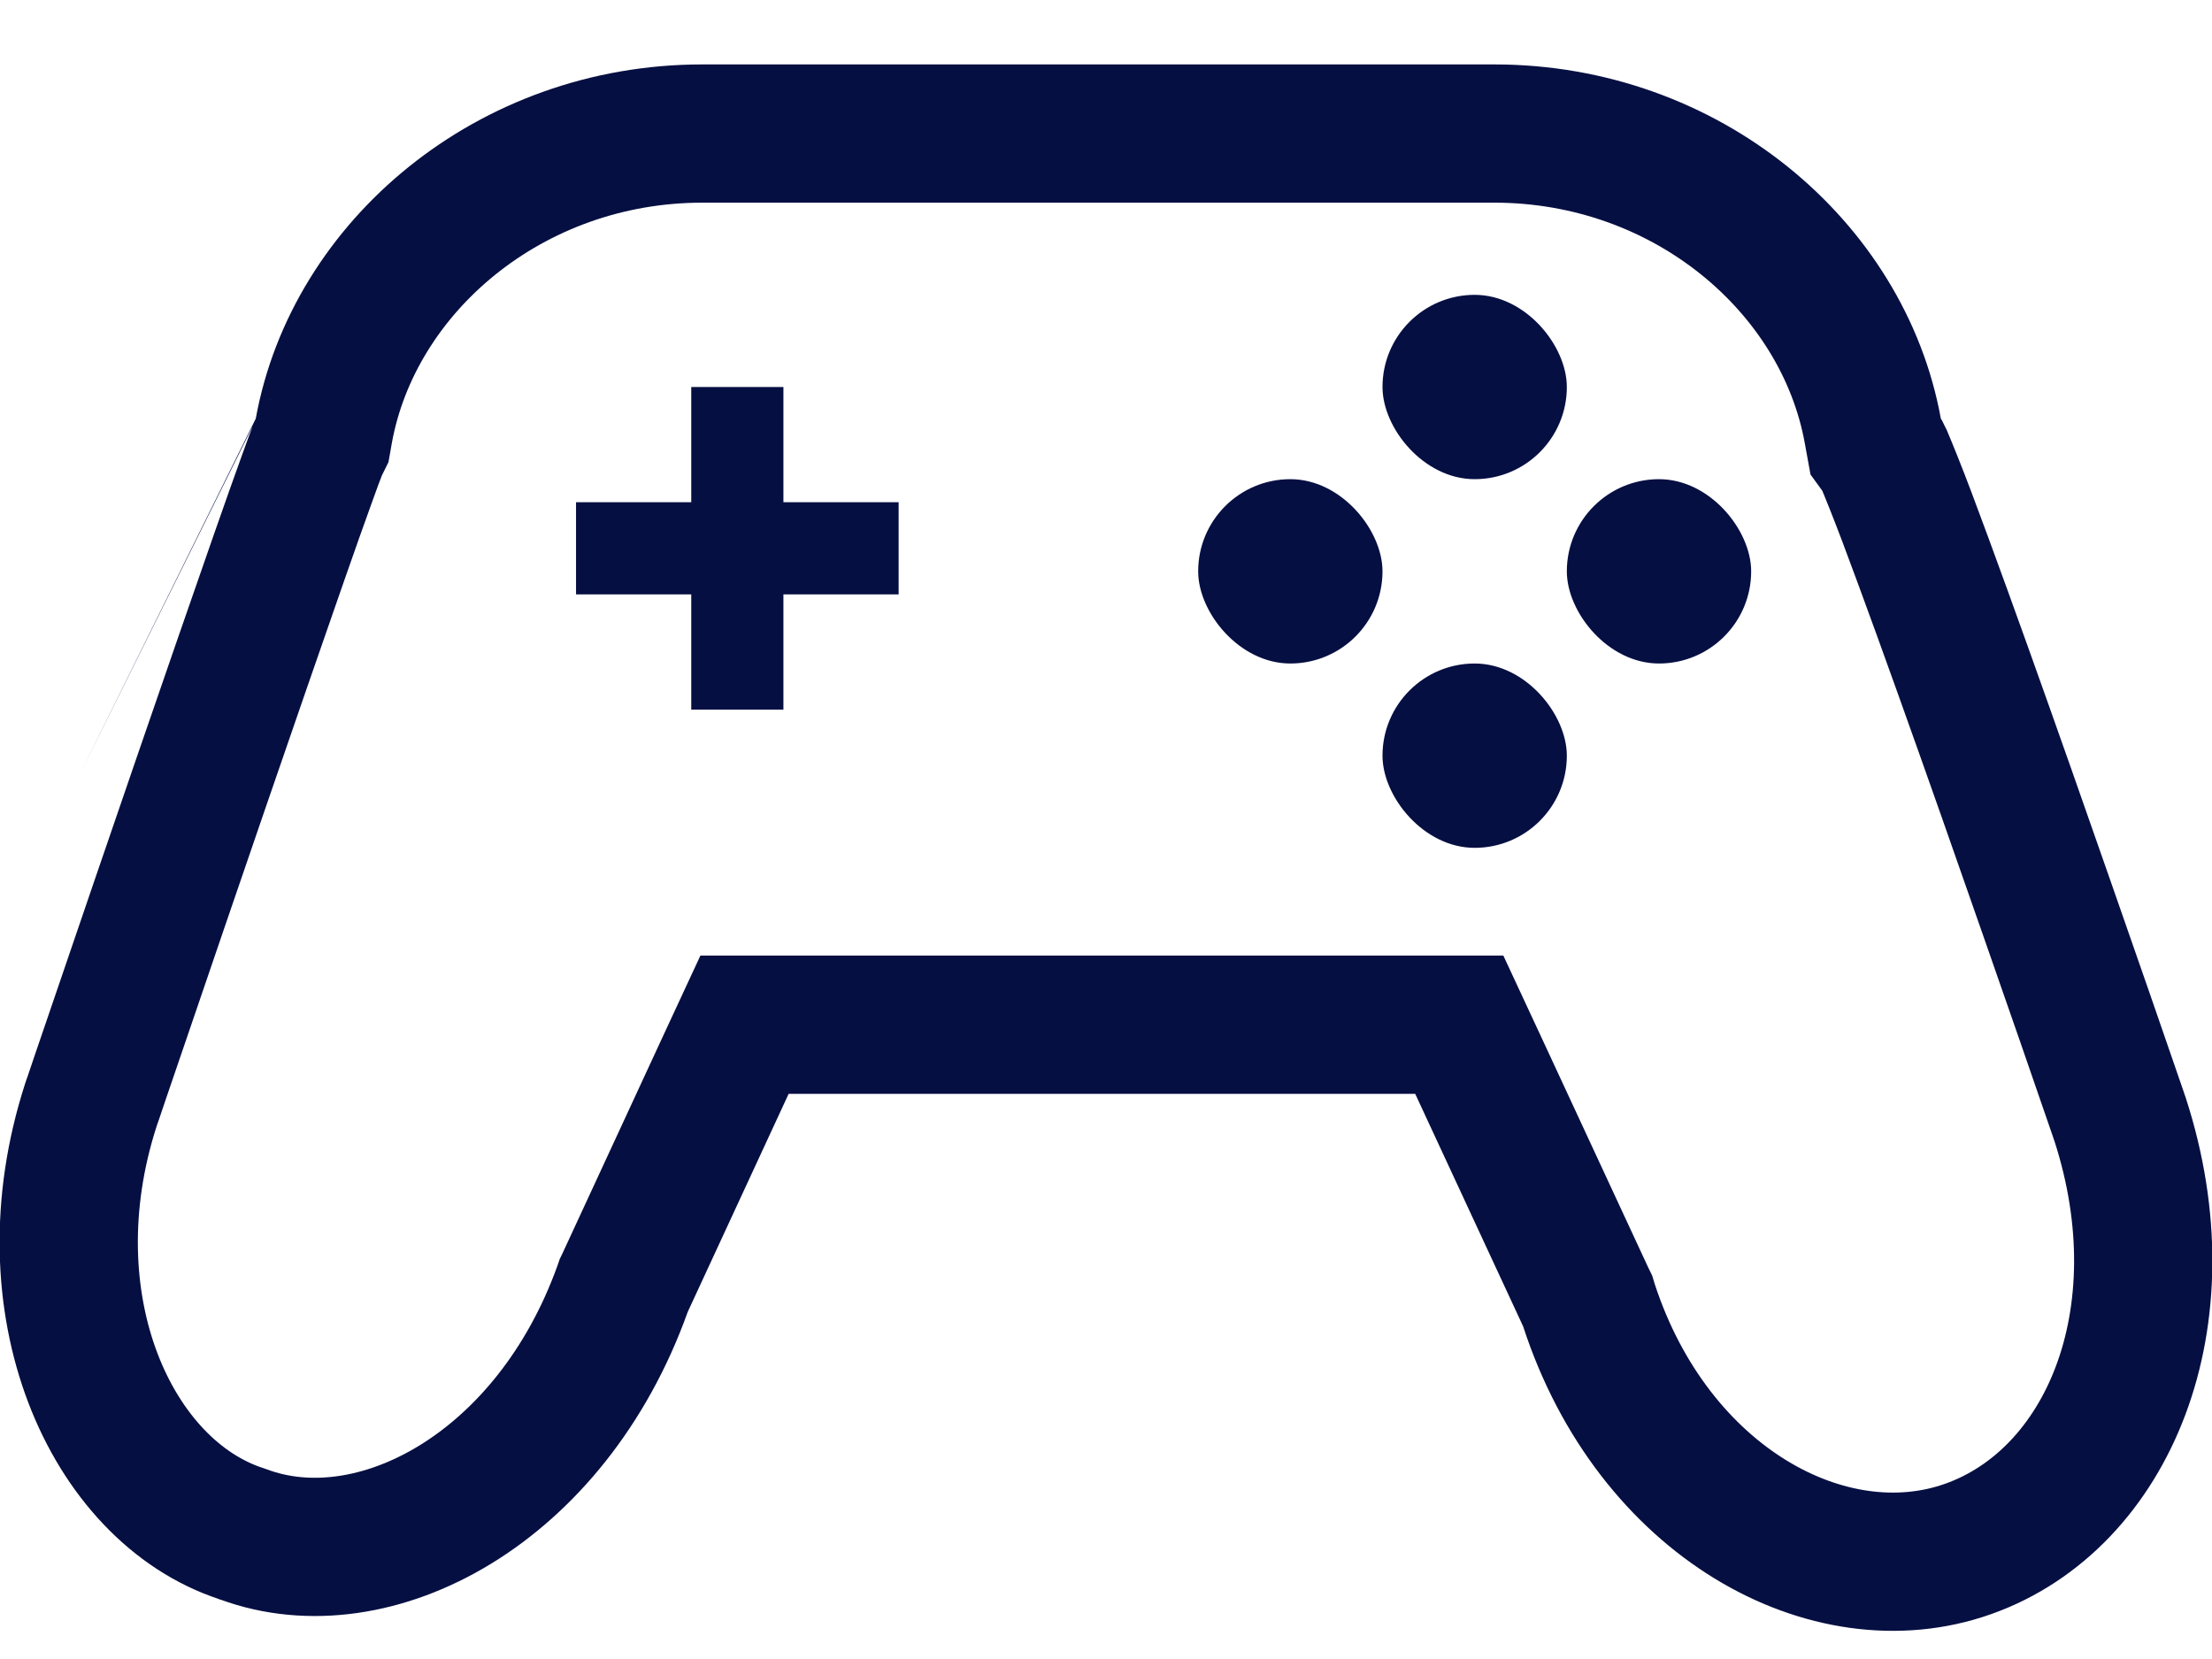 <svg width="24" height="18" viewBox="0 0 24 18" fill="none" xmlns="http://www.w3.org/2000/svg">
<path d="M20.32 4.676L20.351 4.846L20.425 4.948C20.429 4.956 20.434 4.967 20.441 4.981C20.465 5.038 20.499 5.12 20.542 5.228C20.628 5.442 20.739 5.737 20.868 6.088C21.126 6.788 21.45 7.695 21.767 8.595C22.083 9.494 22.393 10.383 22.624 11.048C22.739 11.381 22.834 11.657 22.901 11.85L22.978 12.073L22.998 12.132L23.003 12.146C23.703 14.307 22.869 16.269 21.354 16.806C19.847 17.341 17.936 16.299 17.239 14.159L17.226 14.116L17.206 14.075L16.035 11.552L15.833 11.118H15.354H8.557H8.078L7.876 11.553L6.783 13.915L6.768 13.946L6.757 13.978C5.978 16.155 4.057 17.171 2.644 16.649L2.631 16.645L2.618 16.64C1.201 16.176 0.285 14.152 0.987 11.985L0.992 11.97L1.012 11.913L1.086 11.694L1.354 10.91C1.576 10.26 1.873 9.389 2.176 8.509C2.479 7.629 2.786 6.74 3.027 6.051C3.147 5.707 3.251 5.414 3.329 5.199C3.392 5.023 3.428 4.927 3.443 4.89C3.448 4.875 3.45 4.87 3.449 4.871L3.495 4.778L3.513 4.676C3.835 2.895 5.535 1.449 7.619 1.449H16.214C18.298 1.449 19.998 2.895 20.32 4.676Z" stroke="#060F42" stroke-width="1.5" stroke-miterlimit="10"/>
<rect x="13" y="5.199" width="2" height="2" rx="1" fill="#060F42"/>
<rect x="17" y="5.199" width="2" height="2" rx="1" fill="#060F42"/>
<rect x="15" y="3.199" width="2" height="2" rx="1" fill="#060F42"/>
<rect x="15" y="7.199" width="2" height="2" rx="1" fill="#060F42"/>
<line x1="8" y1="4.199" x2="8" y2="7.699" stroke="#060F42" strokeWidth="1.5" strokeLinecap="round"/>
<line x1="9.75" y1="5.949" x2="6.25" y2="5.949" stroke="#060F42" strokeWidth="1.5" strokeLinecap="round"/>
</svg>
